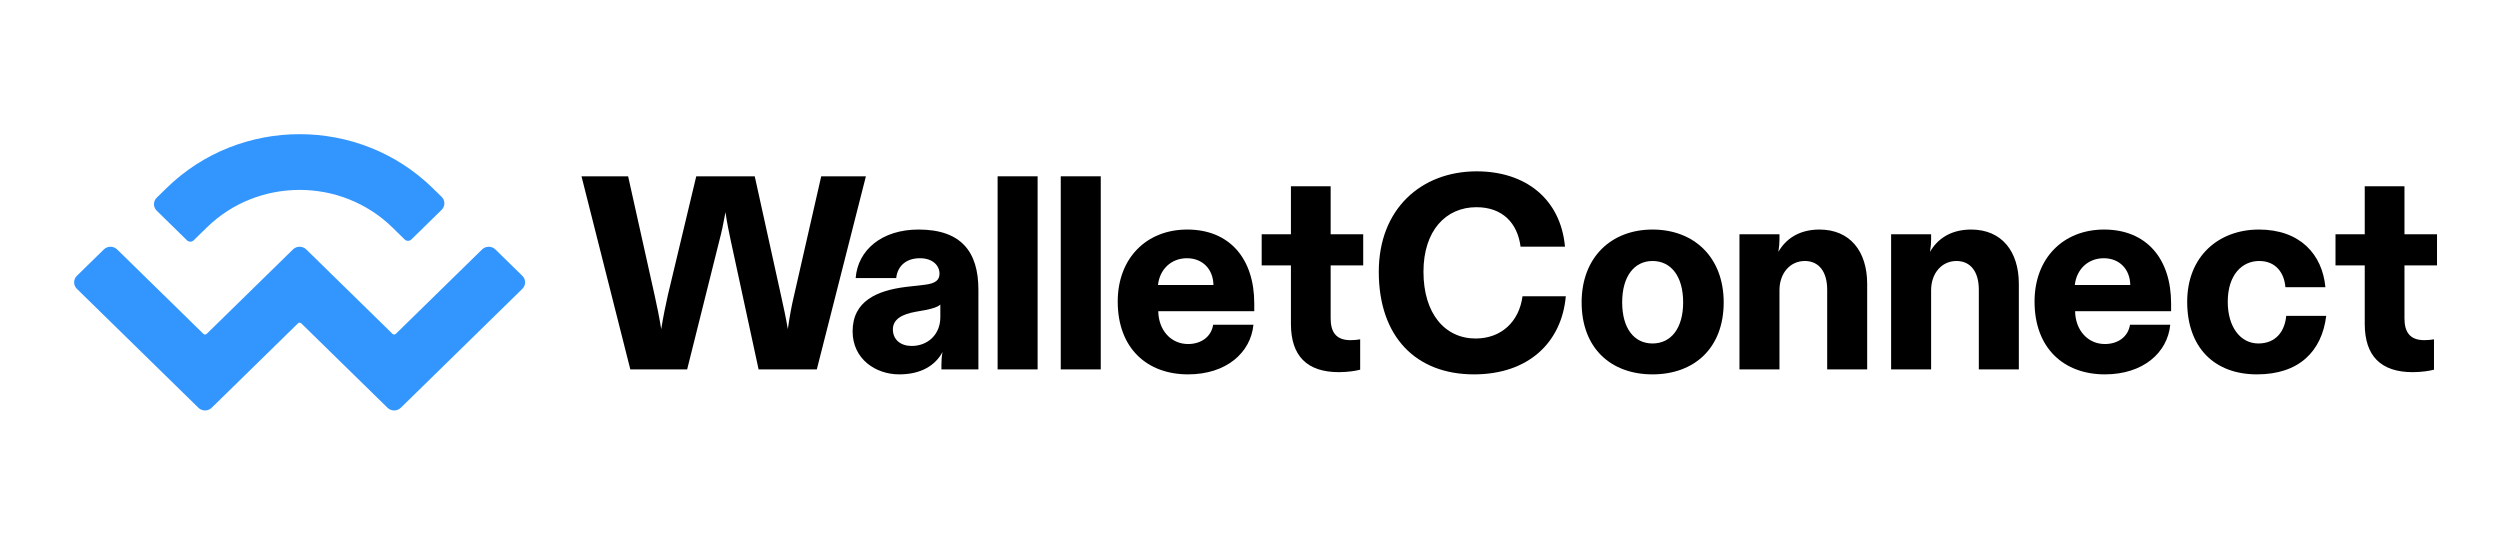 <svg width="280" height="61" viewBox="0 0 371 61" fill="none" xmlns="http://www.w3.org/2000/svg">
<path d="M24.701 18.011C35.615 7.33 53.309 7.33 64.223 18.011L65.537 19.296C66.082 19.83 66.082 20.696 65.537 21.23L61.044 25.627C60.771 25.895 60.328 25.895 60.056 25.627L58.248 23.858C50.634 16.407 38.29 16.407 30.676 23.858L28.74 25.753C28.468 26.02 28.025 26.02 27.752 25.753L23.259 21.356C22.713 20.822 22.713 19.956 23.259 19.422L24.701 18.011ZM73.516 27.105L77.515 31.018C78.06 31.552 78.06 32.418 77.515 32.952L59.483 50.599C58.937 51.133 58.053 51.133 57.507 50.599L44.709 38.075C44.573 37.941 44.352 37.941 44.215 38.075L31.418 50.599C30.872 51.133 29.987 51.133 29.442 50.599L11.409 32.952C10.864 32.418 10.864 31.552 11.409 31.018L15.408 27.105C15.954 26.571 16.839 26.571 17.384 27.105L30.182 39.629C30.319 39.763 30.54 39.763 30.676 39.629L43.474 27.105C44.019 26.571 44.904 26.571 45.45 27.105L58.248 39.629C58.384 39.763 58.605 39.763 58.742 39.629L71.54 27.105C72.085 26.571 72.97 26.571 73.516 27.105Z" fill="#3396FF"/>
<path d="M101.973 44.907L106.804 25.585C107.09 24.52 107.336 23.374 107.663 21.573C107.909 23.374 108.196 24.52 108.4 25.585L112.576 44.907H121.214L128.5 16.251H121.869L117.857 33.854C117.448 35.573 117.202 36.924 116.915 38.93C116.588 37.006 116.26 35.573 115.892 33.895L112.003 16.251H103.324L99.108 33.895C98.739 35.573 98.453 36.924 98.125 38.93C97.798 36.924 97.511 35.573 97.143 33.895L93.213 16.251H86.294L93.54 44.907H101.973Z" fill="black"/>
<path d="M133.446 45.644C136.721 45.644 138.809 44.293 139.873 42.328C139.75 42.942 139.709 43.556 139.709 44.17V44.907H145.195V33.076C145.195 27.427 142.616 24.152 136.311 24.152C130.867 24.152 127.305 27.181 126.978 31.357H132.995C133.2 29.515 134.51 28.409 136.516 28.409C138.399 28.409 139.423 29.474 139.423 30.702C139.423 31.602 138.89 32.135 137.294 32.339L134.428 32.667C130.171 33.199 126.527 34.754 126.527 39.258C126.527 43.351 129.925 45.644 133.446 45.644ZM135.288 41.427C133.691 41.427 132.504 40.526 132.504 38.971C132.504 37.456 133.855 36.719 135.902 36.351L137.294 36.105C138.481 35.86 139.136 35.655 139.545 35.287V37.17C139.545 39.708 137.703 41.427 135.288 41.427Z" fill="black"/>
<path d="M148.046 16.251V44.907H153.982V16.251H148.046Z" fill="black"/>
<path d="M157.416 16.251V44.907H163.352V16.251H157.416Z" fill="black"/>
<path d="M176.309 45.644C181.958 45.644 185.602 42.451 186.011 38.275H180.034C179.747 40.117 178.191 41.141 176.309 41.141C173.77 41.141 171.928 39.094 171.887 36.269H186.133V35.123C186.133 28.491 182.491 24.152 176.186 24.152C170.127 24.152 165.87 28.409 165.87 34.836C165.87 41.796 170.25 45.644 176.309 45.644ZM171.846 32.38C172.092 30.088 173.77 28.409 176.145 28.409C178.437 28.409 180.034 30.006 180.075 32.38H171.846Z" fill="black"/>
<path d="M198.697 45.316C200.007 45.316 201.277 45.111 201.85 44.948V40.445C201.399 40.526 200.868 40.567 200.416 40.567C198.248 40.567 197.469 39.339 197.469 37.334V29.474H202.3V24.848H197.469V17.725H191.574V24.848H187.234V29.474H191.574V38.152C191.574 42.901 193.948 45.316 198.697 45.316Z" fill="black"/>
<path d="M218.734 45.644C226.84 45.644 231.753 40.895 232.366 34.058H225.939C225.448 37.784 222.828 40.322 218.98 40.322C214.437 40.322 211.243 36.638 211.243 30.415C211.243 24.316 214.558 20.836 219.103 20.836C222.992 20.836 225.202 23.21 225.652 26.69H232.244C231.589 19.567 226.349 15.514 219.144 15.514C210.916 15.514 204.611 21.082 204.611 30.415C204.611 40.076 210.137 45.644 218.734 45.644Z" fill="black"/>
<path d="M245.234 45.644C251.417 45.644 255.796 41.755 255.796 34.959C255.796 28.286 251.417 24.152 245.234 24.152C239.095 24.152 234.714 28.286 234.714 34.959C234.714 41.755 239.054 45.644 245.234 45.644ZM245.234 41.059C242.492 41.059 240.731 38.807 240.731 34.959C240.731 31.029 242.574 28.819 245.234 28.819C247.936 28.819 249.779 31.029 249.779 34.959C249.779 38.807 247.978 41.059 245.234 41.059Z" fill="black"/>
<path d="M264.073 44.907V33.158C264.073 30.661 265.627 28.819 267.837 28.819C269.926 28.819 271.154 30.415 271.154 33.076V44.907H277.089V32.216C277.089 27.386 274.551 24.152 270.008 24.152C266.855 24.152 264.932 25.666 263.909 27.468C264.031 26.731 264.073 26.158 264.073 25.625V24.848H258.136V44.907H264.073Z" fill="black"/>
<path d="M286.577 44.907V33.158C286.577 30.661 288.132 28.819 290.343 28.819C292.43 28.819 293.658 30.415 293.658 33.076V44.907H299.595V32.216C299.595 27.386 297.057 24.152 292.512 24.152C289.36 24.152 287.435 25.666 286.413 27.468C286.535 26.731 286.577 26.158 286.577 25.625V24.848H280.641V44.907H286.577Z" fill="black"/>
<path d="M312.366 45.644C318.015 45.644 321.658 42.451 322.067 38.275H316.092C315.805 40.117 314.249 41.141 312.366 41.141C309.828 41.141 307.986 39.094 307.945 36.269H322.191V35.123C322.191 28.491 318.547 24.152 312.244 24.152C306.185 24.152 301.927 28.409 301.927 34.836C301.927 41.796 306.307 45.644 312.366 45.644ZM307.904 32.38C308.15 30.088 309.828 28.409 312.202 28.409C314.495 28.409 316.092 30.006 316.132 32.38H307.904Z" fill="black"/>
<path d="M334.936 45.644C341.159 45.644 344.557 42.246 345.212 36.965H339.275C339.072 39.176 337.802 41.059 335.142 41.059C332.44 41.059 330.598 38.562 330.598 34.877C330.598 30.865 332.727 28.819 335.263 28.819C337.762 28.819 338.99 30.62 339.153 32.708H345.089C344.639 27.836 341.322 24.152 335.223 24.152C329.288 24.152 324.579 28.082 324.579 34.877C324.579 41.591 328.551 45.644 334.936 45.644Z" fill="black"/>
<path d="M358.051 45.316C359.361 45.316 360.631 45.111 361.204 44.948V40.445C360.753 40.526 360.222 40.567 359.771 40.567C357.602 40.567 356.823 39.339 356.823 37.334V29.474H361.654V24.848H356.823V17.725H350.928V24.848H346.589V29.474H350.928V38.152C350.928 42.901 353.302 45.316 358.051 45.316Z" fill="black"/>
</svg>
